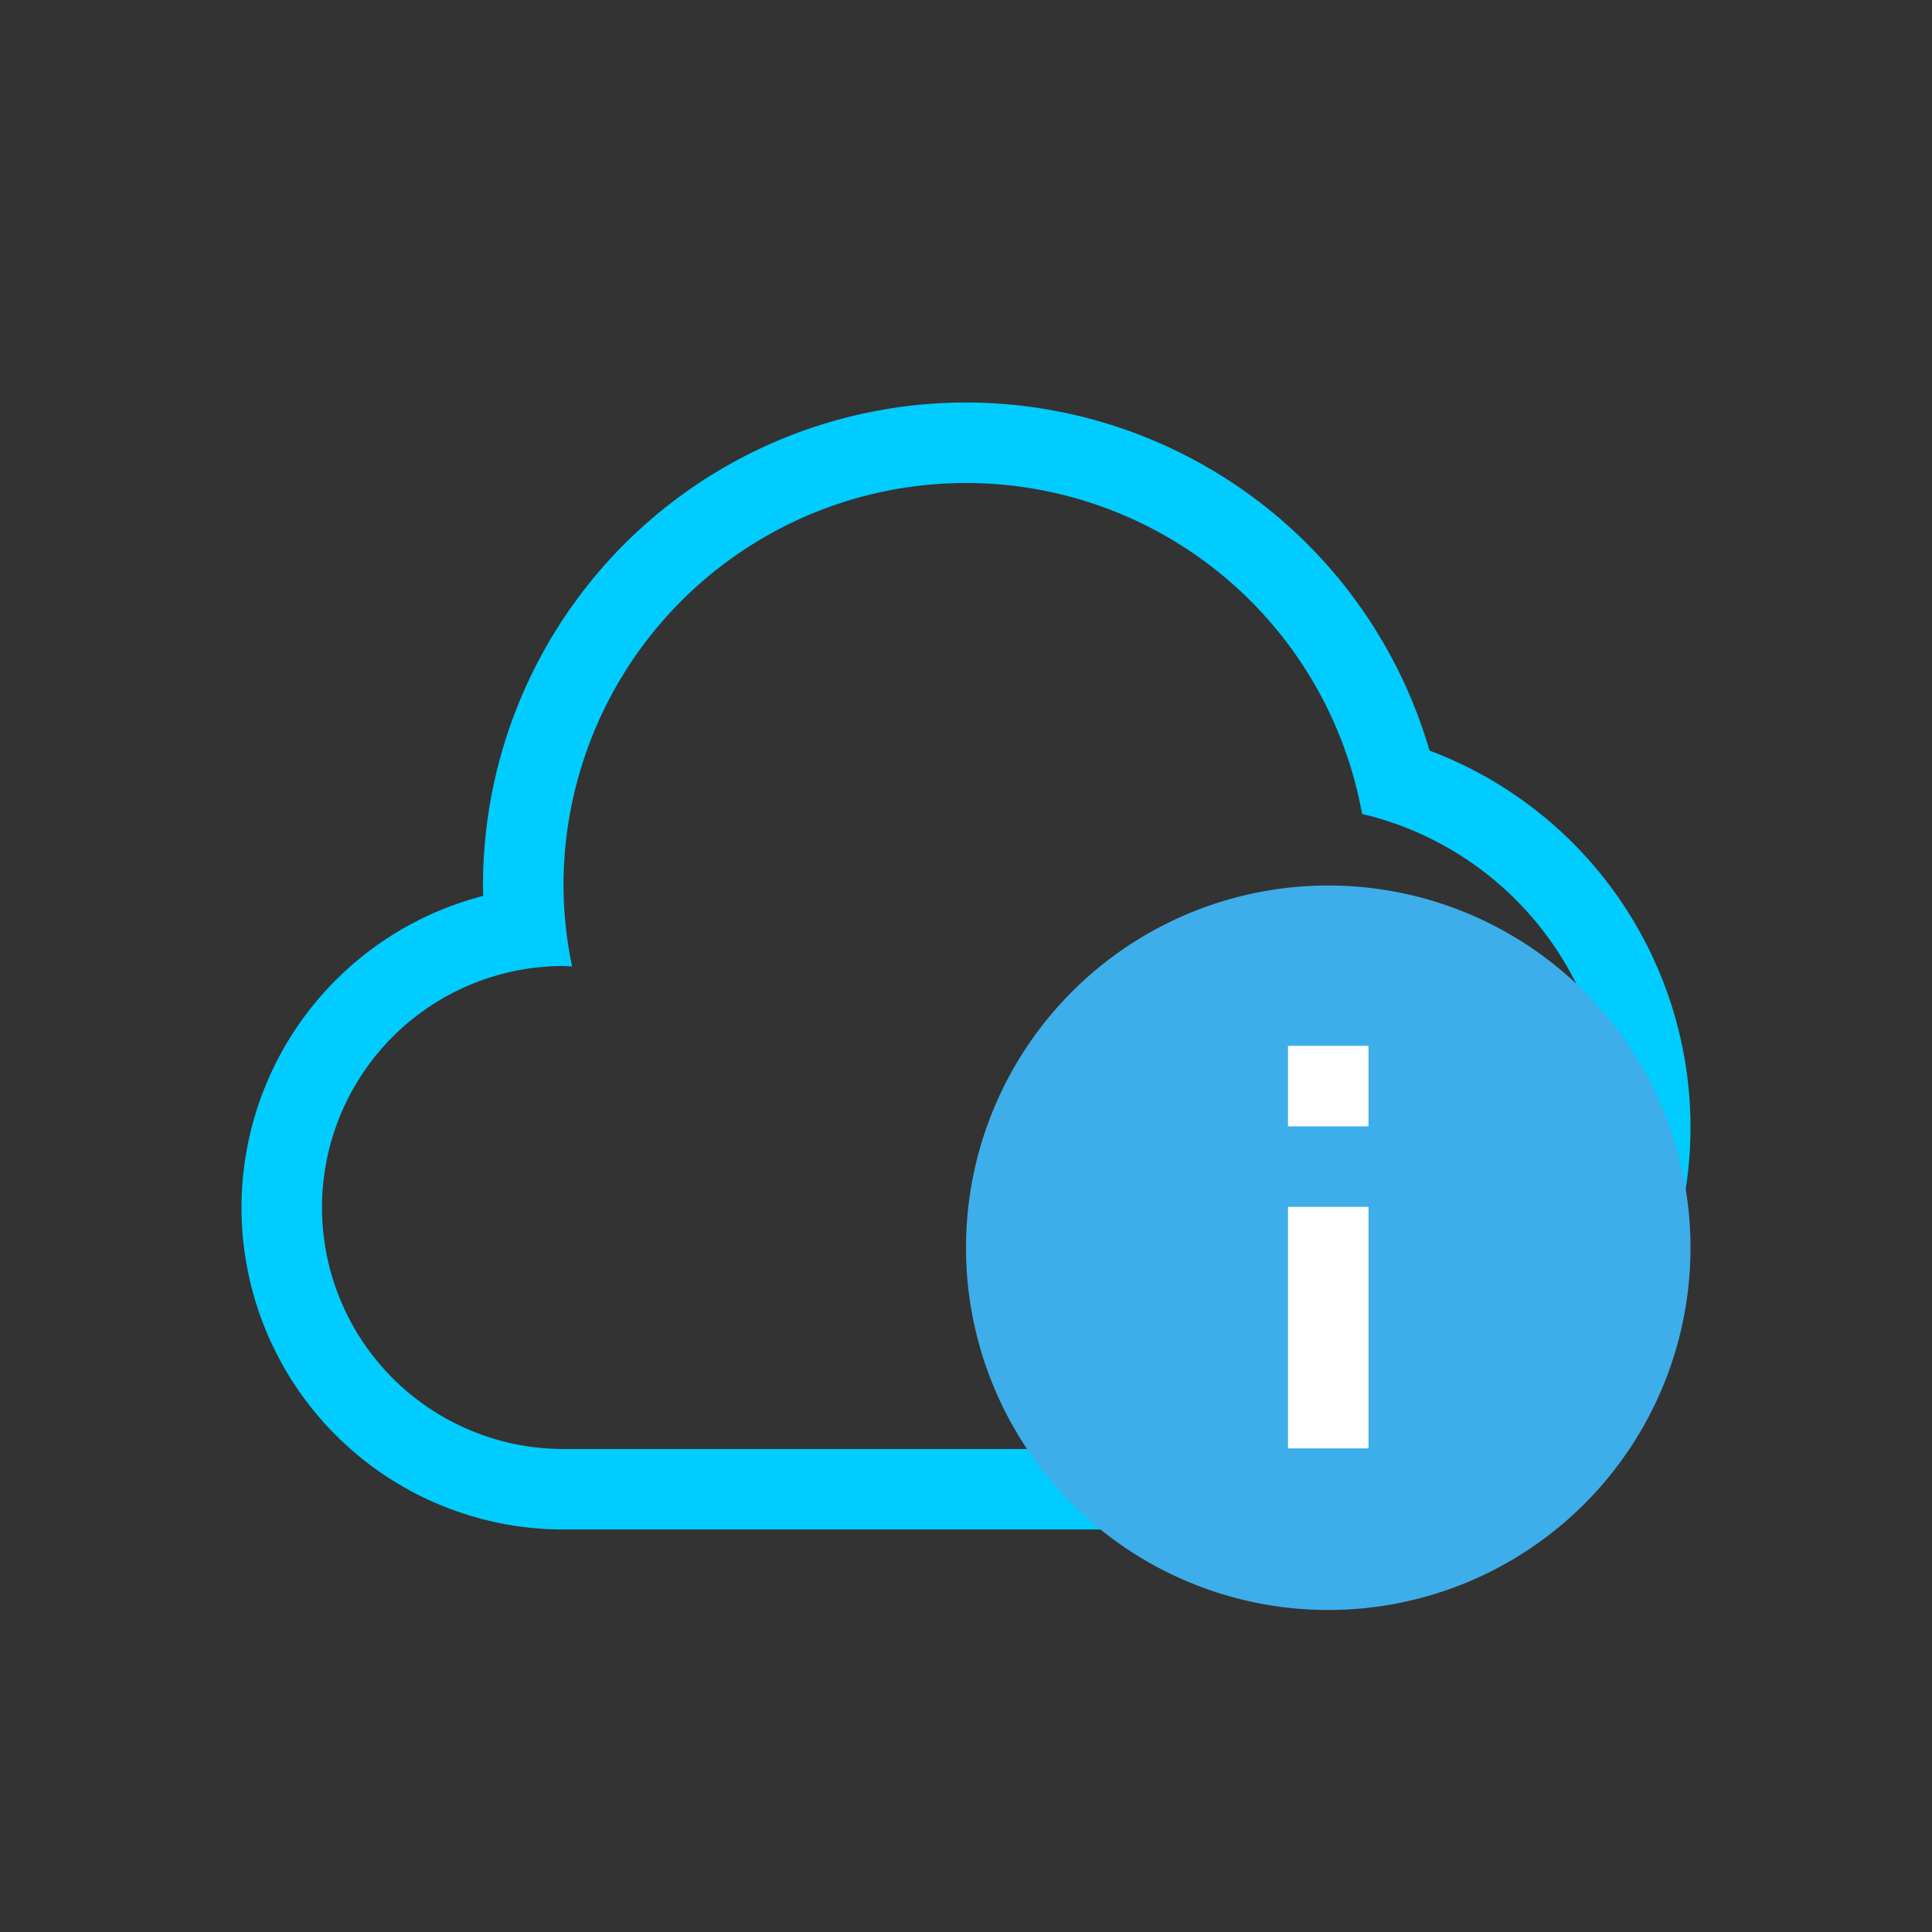 <?xml version="1.0" encoding="UTF-8" standalone="no"?>
<svg
   viewBox="0 0 24 24"
   width="24"
   height="24"
   version="1.1"
   id="svg2"
   sodipodi:docname="state-information.svg"
   inkscape:version="1.3.2 (091e20ef0f, 2023-11-25)"
   xmlns:inkscape="http://www.inkscape.org/namespaces/inkscape"
   xmlns:sodipodi="http://sodipodi.sourceforge.net/DTD/sodipodi-0.dtd"
   xmlns="http://www.w3.org/2000/svg"
   xmlns:svg="http://www.w3.org/2000/svg">
  <rect x="0" y="0" width="24" height="24" fill="#333333" stroke="none"/>
  <sodipodi:namedview
     id="namedview2"
     pagecolor="#ffffff"
     bordercolor="#999999"
     borderopacity="1"
     inkscape:showpageshadow="2"
     inkscape:pageopacity="0"
     inkscape:pagecheckerboard="0"
     inkscape:deskcolor="#d1d1d1"
     inkscape:zoom="31.75"
     inkscape:cx="12"
     inkscape:cy="12"
     inkscape:window-width="1920"
     inkscape:window-height="994"
     inkscape:window-x="0"
     inkscape:window-y="0"
     inkscape:window-maximized="1"
     inkscape:current-layer="svg2" />
  <defs
     id="defs3051">
    <style
       type="text/css"
       id="current-color-scheme">.ColorScheme-Text{color:#232629;}.ColorScheme-Highlight { color: #3daee9; } </style>
  </defs>
  <g
     transform="translate(1,1)"
     id="g2">
    <g
       transform="translate(-421.714,-525.791)"
       id="g1">
      <path
         style="opacity:1;fill:#00ccff;fill-opacity:1;stroke:none"
         d="m 432.714,529.791 a 6,6 0 0 0 -6,6 6,6 0 0 0 0.004,0.129 4,4 0 0 0 -3.004,3.871 4,4 0 0 0 4,4 l 9,0 a 5,5 0 0 0 5,-5 5,5 0 0 0 -3.242,-4.676 6,6 0 0 0 -5.758,-4.324 z m 0,1 a 5,5 0 0 1 4.92,4.111 4,4 0 0 1 3.08,3.889 4,4 0 0 1 -4,4 l -9,0 a 3,3 0 0 1 -3,-3 3,3 0 0 1 3,-3 3,3 0 0 1 0.107,0.006 5,5 0 0 1 -0.107,-1.006 5,5 0 0 1 5,-5 z"
         id="path4196-4"
         class="ColorScheme-Text" />
      <path
         style="fill:currentColor;fill-opacity:1;stroke:none"
         class="ColorScheme-Highlight"
         d="m 441.714,540.291 a 4.5,4.5 0 0 1 -4.5,4.5 4.5,4.5 0 0 1 -4.5,-4.5 4.5,4.5 0 0 1 4.5,-4.5 4.5,4.5 0 0 1 4.5,4.5 z"
         id="path4509" />
      <path
         style="opacity:1;fill:#ffffff"
         d="M 15 11.992 L 15 12.992 L 16 12.992 L 16 11.992 L 15 11.992 z M 15 13.992 L 15 16.992 L 16 16.992 L 16 13.992 L 15 13.992 z "
         transform="translate(421.714,525.791)"
         id="rect4241" />
    </g>
  </g>
</svg>
